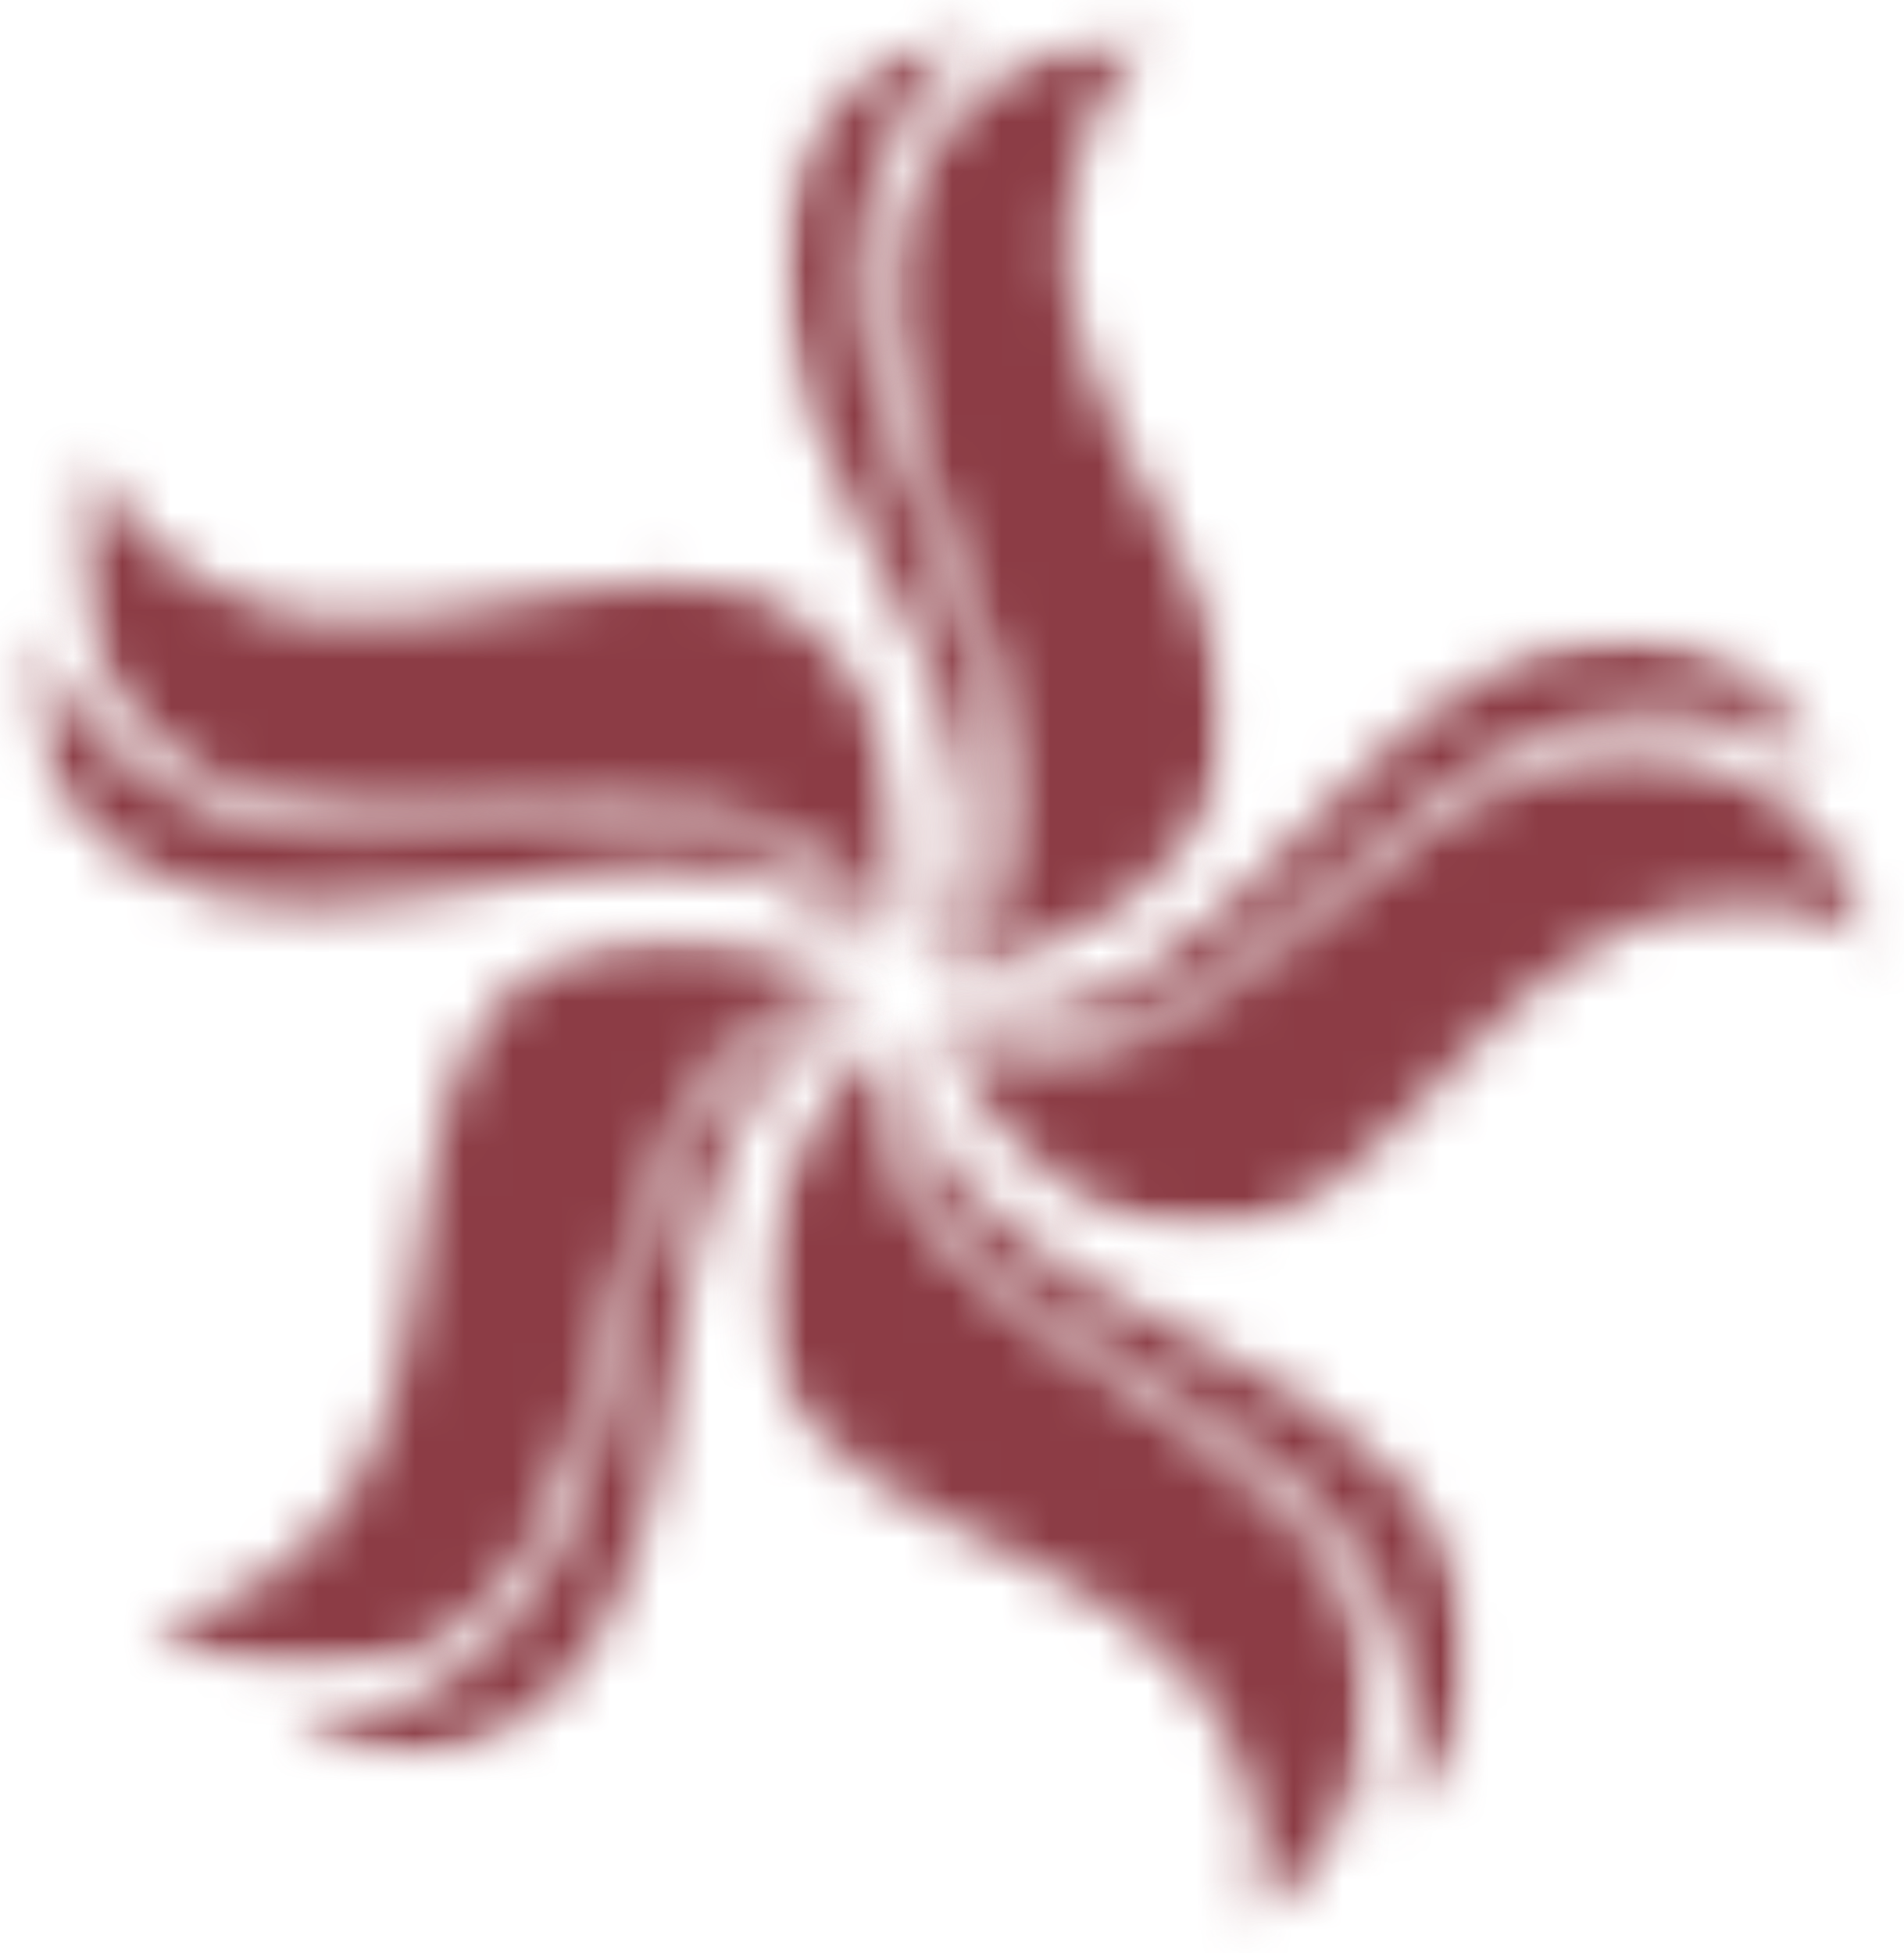 <svg width="39" height="40" viewBox="0 0 39 40" fill="none" xmlns="http://www.w3.org/2000/svg">
<mask id="mask0_227_1452" style="mask-type:luminance" maskUnits="userSpaceOnUse" x="19" y="15" width="20" height="11">
<path d="M19.181 15.217H38.5V25.337H19.181V15.217Z" fill="white"/>
</mask>
<g mask="url(#mask0_227_1452)">
<mask id="mask1_227_1452" style="mask-type:luminance" maskUnits="userSpaceOnUse" x="19" y="15" width="20" height="11">
<path d="M38.498 19.361C37.106 18.152 35.055 18.557 34.66 18.618C29.549 19.422 28.009 27.265 22.635 24.747C21.401 24.171 20.123 22.836 19.188 21.134C25.504 24.192 29.157 12.833 35.55 15.844C36.679 16.377 37.897 17.616 38.495 19.359" fill="white"/>
</mask>
<g mask="url(#mask1_227_1452)">
<path d="M-0.938 -0.941H39.937V41.005H-0.938V-0.941Z" fill="#8C3C45"/>
</g>
</g>
<mask id="mask2_227_1452" style="mask-type:luminance" maskUnits="userSpaceOnUse" x="18" y="12" width="20" height="10">
<path d="M18.861 12.932H37.542V21.42H18.861V12.932Z" fill="white"/>
</mask>
<g mask="url(#mask2_227_1452)">
<mask id="mask3_227_1452" style="mask-type:luminance" maskUnits="userSpaceOnUse" x="18" y="13" width="20" height="9">
<path d="M21.875 21.304C22.732 21.176 23.553 20.845 24.305 20.412C24.509 20.296 24.704 20.175 24.897 20.042C26.738 18.797 28.21 17.074 30.065 15.851C31.426 14.955 32.94 14.48 34.566 14.639C34.998 14.684 35.421 14.778 35.828 14.912C36.414 15.116 36.986 15.457 37.479 15.833C37.363 15.598 37.24 15.378 37.104 15.172C35.901 13.299 34.029 12.918 32.567 13.111C31.925 13.196 31.316 13.404 30.729 13.693C29.543 14.274 28.541 15.145 27.608 16.122C26.019 17.768 24.419 19.565 22.357 20.475C21.833 20.703 21.281 20.806 20.718 20.827C20.362 20.838 19.181 20.788 18.903 20.656C19.694 21.36 21.342 21.382 21.875 21.304Z" fill="white"/>
</mask>
<g mask="url(#mask3_227_1452)">
<path d="M-0.938 -0.941H39.938V41.005H-0.938V-0.941Z" fill="#8C3C45"/>
</g>
</g>
<mask id="mask4_227_1452" style="mask-type:luminance" maskUnits="userSpaceOnUse" x="18" y="0" width="8" height="20">
<path d="M18.184 0.527H25.248V19.951H18.184V0.527Z" fill="white"/>
</mask>
<g mask="url(#mask4_227_1452)">
<mask id="mask5_227_1452" style="mask-type:luminance" maskUnits="userSpaceOnUse" x="18" y="0" width="8" height="20">
<path d="M23.773 0.625C22.212 1.605 21.96 3.726 21.895 4.125C21.06 9.345 27.884 13.265 23.882 17.713C22.962 18.736 21.327 19.563 19.455 19.948C24.251 14.753 14.814 7.689 19.593 2.407C20.435 1.472 21.969 0.67 23.775 0.625" fill="white"/>
</mask>
<g mask="url(#mask5_227_1452)">
<path d="M-0.938 -0.94H39.938V41.006H-0.938V-0.94Z" fill="#8C3C45"/>
</g>
</g>
<mask id="mask6_227_1452" style="mask-type:luminance" maskUnits="userSpaceOnUse" x="15" y="0" width="6" height="21">
<path d="M15.988 0.5H20.619V20.114H15.988V0.5Z" fill="white"/>
</mask>
<g mask="url(#mask6_227_1452)">
<mask id="mask7_227_1452" style="mask-type:luminance" maskUnits="userSpaceOnUse" x="16" y="0" width="5" height="21">
<path d="M20.176 0.529C19.919 0.567 19.678 0.616 19.446 0.686C17.331 1.275 16.4 2.982 16.126 4.461C16.008 5.111 16.014 5.767 16.1 6.428C16.275 7.761 16.779 9.004 17.395 10.214C18.436 12.266 19.615 14.377 19.823 16.66C19.873 17.242 19.799 17.809 19.643 18.362C19.543 18.709 19.135 19.841 18.925 20.076C19.823 19.525 20.354 17.93 20.443 17.386C20.59 16.512 20.535 15.609 20.367 14.746C20.321 14.513 20.268 14.283 20.204 14.056C19.615 11.881 18.471 9.916 17.905 7.736C17.489 6.134 17.518 4.519 18.171 2.987C18.344 2.581 18.563 2.2 18.815 1.846C19.183 1.338 19.678 0.888 20.183 0.527L20.176 0.529Z" fill="white"/>
</mask>
<g mask="url(#mask7_227_1452)">
<path d="M-0.938 -0.941H39.937V41.005H-0.938V-0.941Z" fill="#8C3C45"/>
</g>
</g>
<mask id="mask8_227_1452" style="mask-type:luminance" maskUnits="userSpaceOnUse" x="1" y="9" width="18" height="11">
<path d="M1.458 9.103H18.543V19.427H1.458V9.103Z" fill="white"/>
</mask>
<g mask="url(#mask8_227_1452)">
<mask id="mask9_227_1452" style="mask-type:luminance" maskUnits="userSpaceOnUse" x="1" y="9" width="18" height="11">
<path d="M1.793 9.155C2.222 10.969 4.114 11.874 4.469 12.062C9.067 14.487 14.822 9.063 17.719 14.33C18.388 15.54 18.651 17.386 18.434 19.323C15.081 13.057 5.593 20.047 2.157 13.772C1.55 12.663 1.276 10.929 1.793 9.157" fill="white"/>
</mask>
<g mask="url(#mask9_227_1452)">
<path d="M-0.938 -0.94H39.937V41.006H-0.938V-0.94Z" fill="#8C3C45"/>
</g>
</g>
<mask id="mask10_227_1452" style="mask-type:luminance" maskUnits="userSpaceOnUse" x="0" y="12" width="19" height="8">
<path d="M0.5 12.607H18.543V19.951H0.5V12.607Z" fill="white"/>
</mask>
<g mask="url(#mask10_227_1452)">
<mask id="mask11_227_1452" style="mask-type:luminance" maskUnits="userSpaceOnUse" x="0" y="12" width="19" height="8">
<path d="M16.356 17.578C15.591 17.166 14.734 16.935 13.875 16.836C13.645 16.807 13.415 16.789 13.185 16.78C10.978 16.68 8.797 17.188 6.597 17.065C4.977 16.975 3.483 16.449 2.26 15.34C1.938 15.049 1.648 14.715 1.396 14.356C1.039 13.843 0.772 13.225 0.59 12.622C0.548 12.88 0.522 13.133 0.511 13.38C0.406 15.618 1.703 17.052 2.998 17.777C3.566 18.091 4.177 18.288 4.82 18.409C6.11 18.653 7.425 18.544 8.74 18.322C10.973 17.945 13.301 17.45 15.49 17.954C16.047 18.082 16.553 18.331 17.02 18.656C17.314 18.857 18.241 19.605 18.392 19.883C18.158 18.839 16.834 17.829 16.358 17.578" fill="white"/>
</mask>
<g mask="url(#mask11_227_1452)">
<path d="M-0.938 -0.941H39.937V41.005H-0.938V-0.941Z" fill="#8C3C45"/>
</g>
</g>
<mask id="mask12_227_1452" style="mask-type:luminance" maskUnits="userSpaceOnUse" x="2" y="19" width="16" height="16">
<path d="M2.896 19.135H17.584V34.338H2.896V19.135Z" fill="white"/>
</mask>
<g mask="url(#mask12_227_1452)">
<mask id="mask13_227_1452" style="mask-type:luminance" maskUnits="userSpaceOnUse" x="2" y="19" width="16" height="16">
<path d="M2.933 33.16C4.756 33.305 6.183 31.744 6.465 31.457C10.139 27.738 6.873 20.466 12.668 19.274C14 18.999 15.802 19.312 17.535 20.123C10.669 21.445 14.239 32.831 7.338 34.235C6.119 34.479 4.421 34.211 2.933 33.16Z" fill="white"/>
</mask>
<g mask="url(#mask13_227_1452)">
<path d="M-0.938 -0.94H39.938V41.006H-0.938V-0.94Z" fill="#8C3C45"/>
</g>
</g>
<mask id="mask14_227_1452" style="mask-type:luminance" maskUnits="userSpaceOnUse" x="5" y="20" width="14" height="17">
<path d="M5.769 20.278H18.063V36.059H5.769V20.278Z" fill="white"/>
</mask>
<g mask="url(#mask14_227_1452)">
<mask id="mask15_227_1452" style="mask-type:luminance" maskUnits="userSpaceOnUse" x="5" y="20" width="14" height="17">
<path d="M15.269 21.604C14.647 22.22 14.173 22.982 13.812 23.786C13.717 23.999 13.626 24.219 13.549 24.438C12.775 26.553 12.573 28.829 11.776 30.931C11.193 32.479 10.239 33.769 8.83 34.616C8.46 34.84 8.061 35.019 7.651 35.152C7.062 35.34 6.404 35.407 5.786 35.398C6.016 35.519 6.244 35.624 6.468 35.712C8.519 36.502 10.25 35.68 11.326 34.652C11.796 34.199 12.17 33.664 12.477 33.079C13.102 31.896 13.411 30.588 13.608 29.237C13.948 26.952 14.204 24.535 15.355 22.563C15.646 22.061 16.032 21.645 16.477 21.293C16.755 21.071 17.739 20.401 18.044 20.336C17 20.244 15.655 21.219 15.269 21.604Z" fill="white"/>
</mask>
<g mask="url(#mask15_227_1452)">
<path d="M-0.938 -0.94H39.938V41.006H-0.938V-0.94Z" fill="#8C3C45"/>
</g>
</g>
<mask id="mask16_227_1452" style="mask-type:luminance" maskUnits="userSpaceOnUse" x="15" y="21" width="14" height="19">
<path d="M15.508 21.147H28.123V39.5H15.508V21.147Z" fill="white"/>
</mask>
<g mask="url(#mask16_227_1452)">
<mask id="mask17_227_1452" style="mask-type:luminance" maskUnits="userSpaceOnUse" x="15" y="21" width="14" height="19">
<path d="M25.62 39.471C26.315 37.743 25.307 35.873 25.127 35.51C22.8 30.787 15.024 31.717 15.706 25.715C15.861 24.335 16.709 22.679 18.003 21.246C17.11 28.332 28.805 28.377 27.977 35.519C27.83 36.78 27.052 38.348 25.616 39.471" fill="white"/>
</mask>
<g mask="url(#mask17_227_1452)">
<path d="M-0.937 -0.941H39.938V41.005H-0.937V-0.941Z" fill="#8C3C45"/>
</g>
</g>
<mask id="mask18_227_1452" style="mask-type:luminance" maskUnits="userSpaceOnUse" x="18" y="20" width="13" height="18">
<path d="M18.184 20.766H30.198V37.414H18.184V20.766Z" fill="white"/>
</mask>
<g mask="url(#mask18_227_1452)">
<mask id="mask19_227_1452" style="mask-type:luminance" maskUnits="userSpaceOnUse" x="18" y="20" width="13" height="18">
<path d="M18.681 23.905C19.063 24.7 19.624 25.397 20.259 25.997C20.43 26.156 20.606 26.311 20.785 26.457C22.514 27.861 24.57 28.762 26.282 30.187C27.542 31.231 28.447 32.557 28.8 34.19C28.892 34.623 28.936 35.064 28.936 35.505C28.931 36.135 28.787 36.794 28.592 37.389C28.776 37.203 28.942 37.015 29.091 36.825C30.463 35.075 30.235 33.137 29.606 31.775C29.328 31.181 28.947 30.653 28.5 30.167C27.592 29.194 26.47 28.493 25.274 27.881C23.251 26.846 21.085 25.849 19.604 24.124C19.229 23.685 18.96 23.183 18.769 22.639C18.648 22.296 18.328 21.134 18.366 20.818C17.958 21.806 18.447 23.414 18.686 23.909" fill="white"/>
</mask>
<g mask="url(#mask19_227_1452)">
<path d="M-0.938 -0.941H39.937V41.005H-0.938V-0.941Z" fill="#8C3C45"/>
</g>
</g>
</svg>
